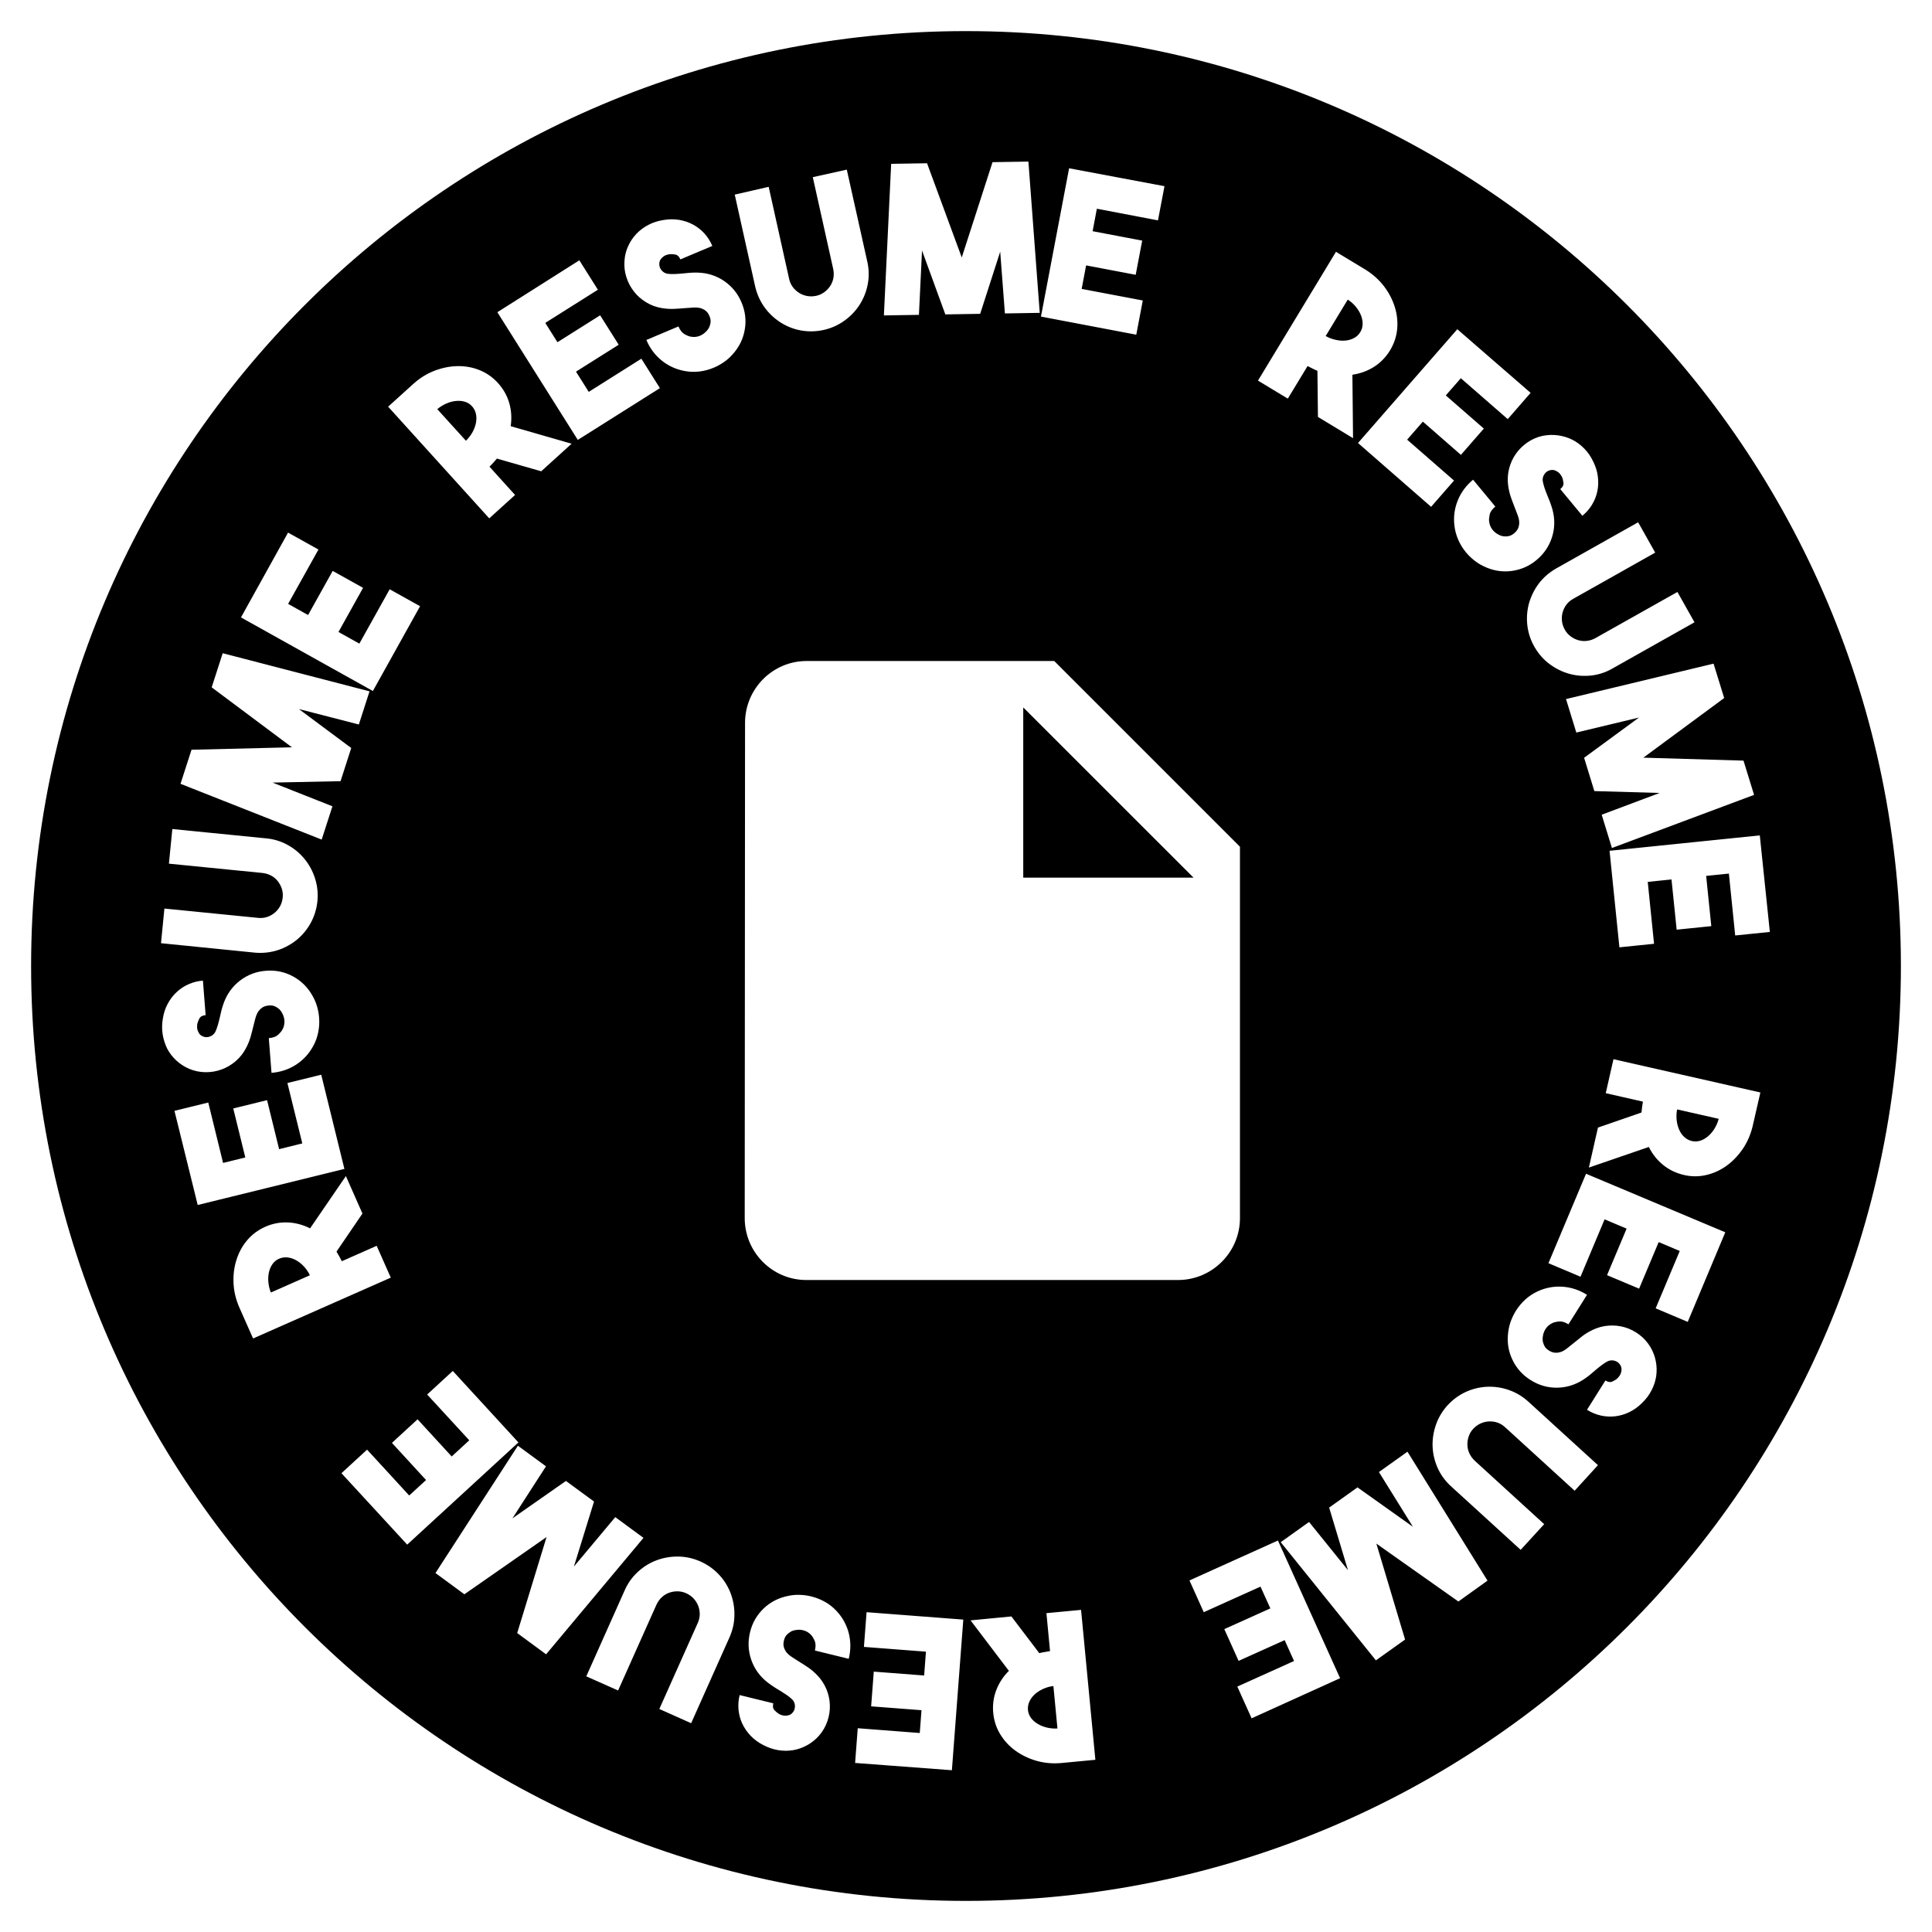 <?xml version="1.0" encoding="utf-8"?>
<!-- Generator: Adobe Illustrator 26.1.0, SVG Export Plug-In . SVG Version: 6.00 Build 0)  -->
<svg version="1.1" id="calque_resume" class="calque_anim" xmlns="http://www.w3.org/2000/svg" xmlns:xlink="http://www.w3.org/1999/xlink" x="0px" y="0px"
	 viewBox="0 0 300 300" style="enable-background:new 0 0 300 300;" xml:space="preserve">
<g class="animRound">
	<path class="st2" d="M45.96,195.68c-0.43-0.24-0.87-0.38-1.33-0.43c-0.45-0.04-0.88,0.02-1.29,0.2c-0.41,0.18-0.75,0.45-1.01,0.81
		c-0.26,0.36-0.45,0.78-0.56,1.26c-0.11,0.48-0.15,1-0.1,1.55c0.05,0.55,0.17,1.09,0.39,1.63l6.06-2.68
		c-0.25-0.52-0.57-0.98-0.94-1.38C46.8,196.24,46.4,195.92,45.96,195.68z"/>
	<path class="st2" d="M161.96,262.26c-0.5,0.23-0.94,0.51-1.3,0.85c-0.36,0.33-0.64,0.71-0.82,1.12c-0.19,0.41-0.26,0.84-0.22,1.29
		c0.04,0.44,0.19,0.85,0.45,1.21c0.26,0.36,0.6,0.67,1.02,0.93c0.42,0.26,0.9,0.45,1.44,0.59c0.54,0.13,1.09,0.18,1.67,0.15
		l-0.63-6.59C163,261.87,162.46,262.03,161.96,262.26z"/>
	<path class="st2" d="M73.3,63.09c-0.3-0.33-0.66-0.57-1.09-0.7c-0.42-0.13-0.88-0.18-1.38-0.13c-0.49,0.04-0.99,0.17-1.5,0.39
		c-0.51,0.22-0.98,0.51-1.43,0.88l4.45,4.91c0.41-0.4,0.75-0.85,1.02-1.33c0.27-0.48,0.44-0.97,0.54-1.46
		C74,65.16,74,64.7,73.9,64.25C73.8,63.81,73.6,63.42,73.3,63.09z"/>
	<path class="st2" d="M150,4.83C69.82,4.83,4.83,69.82,4.83,150c0,80.18,65,145.17,145.17,145.17c80.18,0,145.17-65,145.17-145.17
		C295.17,69.82,230.18,4.83,150,4.83z M274.82,144.71l-5.38,0.55l-0.98-9.61l-3.53,0.36l0.8,7.8l-5.38,0.55l-0.8-7.8l-3.69,0.38
		l0.98,9.61l-5.38,0.55l-1.53-14.99l23.33-2.39L274.82,144.71z M267.73,108.39l-12.55,9.26l15.55,0.46l1.64,5.32l-22.07,8.25
		l-1.59-5.17l9-3.38l-10.14-0.29l-1.59-5.17l8.52-6.25l-9.73,2.33l-1.6-5.2l22.91-5.5L267.73,108.39z M254.37,81.1l2.65,4.71
		L244.26,93c-0.82,0.46-1.36,1.17-1.63,2.13c-0.23,0.94-0.11,1.82,0.36,2.66c0.23,0.41,0.53,0.75,0.91,1.03
		c0.38,0.28,0.78,0.48,1.22,0.6c0.44,0.12,0.88,0.15,1.34,0.09c0.46-0.06,0.9-0.21,1.32-0.45l12.69-7.14l2.65,4.71l-12.66,7.13
		c-1.05,0.62-2.16,0.99-3.33,1.13c-1.17,0.13-2.31,0.05-3.41-0.25c-1.1-0.3-2.12-0.8-3.07-1.5c-0.95-0.7-1.73-1.58-2.34-2.63
		l-0.05-0.08c-0.59-1.04-0.95-2.13-1.09-3.28c-0.14-1.14-0.06-2.28,0.23-3.4c0.33-1.16,0.84-2.2,1.54-3.13s1.58-1.69,2.63-2.31
		L254.37,81.1z M241.93,67.6c0.78,0.11,1.51,0.33,2.2,0.67c0.69,0.35,1.31,0.81,1.88,1.39c0.57,0.58,1.03,1.26,1.4,2.04
		c0.37,0.75,0.6,1.5,0.7,2.28c0.1,0.77,0.08,1.53-0.07,2.27c-0.15,0.74-0.42,1.44-0.82,2.1c-0.4,0.66-0.9,1.24-1.51,1.74l-3.43-4.14
		c0.38-0.31,0.54-0.65,0.49-1.01c-0.05-0.36-0.12-0.65-0.22-0.87c-0.03-0.03-0.08-0.12-0.16-0.26c-0.08-0.14-0.19-0.28-0.35-0.42
		c-0.15-0.13-0.34-0.25-0.57-0.34c-0.23-0.09-0.48-0.1-0.76-0.04c-0.37,0.08-0.67,0.29-0.89,0.61c-0.22,0.32-0.31,0.67-0.27,1.05
		c0.06,0.34,0.15,0.69,0.27,1.06s0.27,0.75,0.43,1.14c0.15,0.35,0.29,0.71,0.43,1.08c0.14,0.37,0.26,0.75,0.38,1.15
		c0.4,1.49,0.38,2.93-0.07,4.33c-0.45,1.4-1.25,2.58-2.42,3.55c-1.15,0.95-2.46,1.51-3.92,1.69c-1.46,0.18-2.88-0.07-4.27-0.74
		c-0.55-0.26-1.05-0.58-1.51-0.95c-0.46-0.37-0.87-0.77-1.24-1.22c-0.48-0.57-0.87-1.21-1.18-1.91c-0.31-0.7-0.52-1.44-0.61-2.22
		c-0.16-1.36,0.01-2.67,0.52-3.92c0.5-1.25,1.3-2.32,2.38-3.22l3.45,4.17c-0.49,0.41-0.79,0.83-0.88,1.27
		c-0.09,0.44-0.12,0.78-0.08,1.03c0.05,0.46,0.21,0.87,0.47,1.23c0.27,0.36,0.61,0.64,1.03,0.85c0.29,0.15,0.56,0.23,0.83,0.25
		c0.26,0.02,0.5,0.01,0.7-0.04c0.2-0.04,0.37-0.11,0.52-0.2c0.14-0.09,0.26-0.17,0.34-0.24c0.08-0.07,0.18-0.17,0.3-0.29
		c0.12-0.12,0.22-0.29,0.31-0.48c0.09-0.2,0.14-0.42,0.17-0.68c0.02-0.25,0-0.54-0.08-0.87c-0.07-0.25-0.15-0.5-0.26-0.76
		c-0.1-0.26-0.21-0.54-0.32-0.84c-0.21-0.52-0.41-1.07-0.62-1.65c-0.2-0.58-0.35-1.21-0.44-1.88c-0.11-0.87-0.06-1.73,0.15-2.58
		c0.22-0.84,0.56-1.61,1.05-2.3c0.48-0.69,1.08-1.28,1.79-1.77c0.71-0.49,1.5-0.84,2.37-1.03C240.36,67.52,241.15,67.49,241.93,67.6
		z M237.67,61l-3.55,4.08l-7.28-6.35l-2.34,2.67l5.91,5.15l-3.56,4.08l-5.91-5.16l-2.44,2.8l7.28,6.35l-3.56,4.08l-11.35-9.91
		l15.42-17.67L237.67,61z M207.45,39.1l4.63,2.8c1.14,0.72,2.09,1.58,2.85,2.58c0.76,1.01,1.31,2.08,1.66,3.21
		c0.35,1.13,0.47,2.28,0.36,3.43c-0.11,1.15-0.48,2.24-1.09,3.26c-0.65,1.07-1.48,1.93-2.5,2.58c-1.01,0.64-2.14,1.05-3.36,1.23
		l0.1,9.85l-5.45-3.3l-0.08-7.16c-0.26-0.11-0.51-0.22-0.76-0.35c-0.25-0.12-0.51-0.26-0.77-0.39l-3.07,5.06l-4.63-2.8L207.45,39.1z
		 M166.01,26.13l14.81,2.78l-1.01,5.31l-9.49-1.81l-0.66,3.49l7.7,1.46l-1.01,5.31l-7.7-1.46l-0.69,3.65l9.49,1.8l-1.01,5.31
		l-14.8-2.81L166.01,26.13z M138.38,25.44l5.57-0.09l5.39,14.63l4.78-14.8l5.57-0.09l1.76,23.49l-5.41,0.09l-0.73-9.59l-3.11,9.65
		l-5.41,0.09l-3.62-9.92l-0.48,9.99l-5.44,0.09L138.38,25.44z M119.36,29.01l3.18,14.31c0.2,0.91,0.73,1.64,1.57,2.18
		c0.83,0.49,1.71,0.63,2.65,0.43c0.46-0.1,0.87-0.29,1.25-0.57c0.38-0.28,0.68-0.61,0.93-0.99c0.24-0.38,0.4-0.8,0.48-1.25
		c0.07-0.45,0.06-0.92-0.05-1.4l-3.16-14.21l5.28-1.17l3.16,14.18c0.28,1.18,0.32,2.35,0.11,3.52c-0.21,1.16-0.62,2.23-1.22,3.19
		c-0.6,0.96-1.38,1.8-2.33,2.5c-0.95,0.7-2.01,1.2-3.2,1.48l-0.09,0.02c-1.17,0.26-2.32,0.29-3.45,0.1c-1.14-0.19-2.2-0.6-3.19-1.21
		c-1.02-0.65-1.87-1.44-2.55-2.38c-0.68-0.94-1.16-2-1.45-3.18l-3.19-14.34L119.36,29.01z M97.54,38.22
		c0.32-0.72,0.75-1.35,1.28-1.91c0.53-0.56,1.15-1.02,1.88-1.4c0.72-0.38,1.51-0.62,2.36-0.75c0.82-0.14,1.61-0.14,2.38-0.02
		c0.77,0.13,1.49,0.37,2.15,0.72s1.26,0.82,1.78,1.38c0.52,0.57,0.93,1.22,1.24,1.95l-4.96,2.09c-0.19-0.45-0.47-0.71-0.83-0.76
		c-0.36-0.06-0.66-0.07-0.9-0.04c-0.04,0.02-0.14,0.04-0.3,0.07c-0.16,0.03-0.33,0.1-0.5,0.21c-0.17,0.11-0.34,0.26-0.49,0.45
		c-0.15,0.19-0.24,0.43-0.25,0.71c-0.03,0.38,0.08,0.72,0.33,1.03c0.24,0.3,0.56,0.49,0.93,0.56c0.34,0.04,0.71,0.06,1.09,0.04
		c0.39-0.01,0.79-0.04,1.22-0.08c0.38-0.04,0.76-0.08,1.15-0.11c0.39-0.03,0.8-0.04,1.22-0.03c1.54,0.04,2.92,0.48,4.13,1.31
		c1.21,0.83,2.12,1.94,2.7,3.34c0.58,1.37,0.75,2.79,0.49,4.24c-0.25,1.45-0.9,2.74-1.94,3.87c-0.41,0.45-0.85,0.84-1.34,1.17
		c-0.48,0.33-0.99,0.61-1.52,0.83c-0.69,0.29-1.41,0.49-2.17,0.59c-0.76,0.1-1.52,0.08-2.3-0.06c-1.35-0.24-2.55-0.78-3.6-1.62
		c-1.05-0.84-1.85-1.91-2.4-3.21l4.98-2.1c0.25,0.59,0.57,0.99,0.96,1.21c0.39,0.22,0.71,0.34,0.96,0.38
		c0.45,0.08,0.89,0.05,1.31-0.1c0.42-0.15,0.79-0.4,1.11-0.75c0.23-0.24,0.38-0.48,0.48-0.72c0.09-0.25,0.15-0.47,0.17-0.68
		c0.02-0.2,0-0.39-0.04-0.56c-0.05-0.16-0.09-0.3-0.13-0.39c-0.04-0.1-0.1-0.22-0.19-0.37c-0.09-0.15-0.21-0.29-0.37-0.43
		c-0.16-0.14-0.36-0.26-0.6-0.35c-0.24-0.1-0.52-0.16-0.86-0.18c-0.26-0.01-0.53,0-0.8,0.03c-0.28,0.03-0.58,0.05-0.89,0.06
		c-0.56,0.05-1.14,0.09-1.76,0.12c-0.61,0.03-1.26-0.01-1.93-0.12c-0.87-0.14-1.68-0.44-2.42-0.89s-1.38-1-1.9-1.67
		c-0.52-0.66-0.92-1.4-1.18-2.23c-0.27-0.82-0.37-1.68-0.3-2.57C97.02,39.7,97.21,38.93,97.54,38.22z M89.96,40.42l2.88,4.57
		l-8.17,5.15l1.89,3l6.63-4.18l2.88,4.57l-6.63,4.18l1.98,3.14l8.17-5.15l2.88,4.57l-12.75,8.04L77.23,48.48L89.96,40.42z
		 M64.28,59.52c1.01-0.89,2.11-1.55,3.29-1.99c1.18-0.44,2.37-0.67,3.55-0.68c1.18-0.01,2.31,0.2,3.39,0.64
		c1.07,0.44,2.01,1.1,2.81,1.98c0.84,0.93,1.43,1.97,1.76,3.13c0.33,1.15,0.4,2.35,0.22,3.58l9.46,2.72l-4.72,4.28l-6.88-1.97
		c-0.18,0.22-0.36,0.43-0.55,0.63c-0.19,0.2-0.39,0.41-0.6,0.63l3.97,4.39l-4.01,3.63L60.27,63.15L64.28,59.52z M44.73,82.7
		l4.72,2.63l-4.71,8.44l3.1,1.73l3.82-6.85l4.72,2.63l-3.82,6.85l3.24,1.81l4.71-8.44l4.72,2.63L57.9,107.3L37.42,95.87L44.73,82.7z
		 M29.74,116.42l15.59-0.38l-12.46-9.31l1.71-5.3l22.8,5.92l-1.66,5.15l-9.31-2.4l8.13,6.05l-1.66,5.15l-10.56,0.22l9.3,3.68
		l-1.67,5.17l-21.92-8.66L29.74,116.42z M25.53,141.08l14.58,1.45c0.93,0.09,1.79-0.18,2.56-0.81c0.73-0.63,1.14-1.43,1.23-2.38
		c0.05-0.47,0-0.92-0.15-1.37c-0.15-0.44-0.37-0.84-0.65-1.19c-0.29-0.35-0.63-0.63-1.04-0.84c-0.41-0.21-0.85-0.34-1.34-0.39
		l-14.49-1.44l0.53-5.38l14.46,1.44c1.21,0.1,2.34,0.43,3.37,0.99c1.04,0.56,1.92,1.28,2.65,2.16c0.73,0.87,1.28,1.87,1.65,2.99
		c0.37,1.12,0.51,2.29,0.41,3.5l-0.01,0.1c-0.12,1.19-0.45,2.29-0.99,3.31c-0.54,1.02-1.26,1.9-2.14,2.65
		c-0.93,0.77-1.95,1.32-3.06,1.68c-1.11,0.35-2.26,0.48-3.48,0.38L25,146.46L25.53,141.08z M25.26,160.62
		c-0.13-0.8-0.12-1.63,0.03-2.47c0.13-0.82,0.37-1.58,0.74-2.26c0.36-0.69,0.82-1.29,1.37-1.81c0.55-0.52,1.17-0.94,1.88-1.25
		c0.7-0.31,1.45-0.5,2.23-0.56l0.42,5.36c-0.49,0.04-0.82,0.22-0.98,0.54c-0.17,0.32-0.27,0.61-0.32,0.84c0,0.04,0,0.15-0.02,0.31
		c-0.02,0.16-0.01,0.34,0.04,0.54c0.05,0.2,0.14,0.4,0.27,0.61s0.33,0.36,0.6,0.47c0.35,0.15,0.71,0.15,1.08,0.01
		c0.36-0.13,0.64-0.37,0.83-0.71c0.15-0.31,0.27-0.65,0.38-1.02c0.11-0.37,0.21-0.77,0.31-1.18c0.08-0.37,0.17-0.75,0.26-1.13
		c0.1-0.38,0.22-0.77,0.36-1.16c0.53-1.45,1.38-2.61,2.55-3.5c1.17-0.89,2.51-1.4,4.02-1.51c1.49-0.12,2.88,0.17,4.18,0.87
		c1.3,0.7,2.32,1.72,3.06,3.06c0.3,0.53,0.53,1.08,0.69,1.64c0.16,0.57,0.27,1.13,0.31,1.71c0.06,0.75,0.02,1.49-0.13,2.24
		c-0.15,0.75-0.4,1.47-0.78,2.16c-0.65,1.21-1.55,2.18-2.68,2.91c-1.13,0.73-2.4,1.15-3.8,1.26l-0.42-5.39
		c0.64-0.05,1.12-0.22,1.45-0.53c0.33-0.3,0.55-0.57,0.66-0.79c0.23-0.4,0.33-0.83,0.32-1.28c-0.01-0.45-0.13-0.88-0.36-1.29
		c-0.15-0.29-0.33-0.51-0.54-0.68s-0.4-0.29-0.59-0.37c-0.19-0.08-0.37-0.13-0.54-0.13c-0.17-0.01-0.31-0.01-0.42,0
		c-0.11,0.01-0.24,0.03-0.41,0.07c-0.17,0.03-0.34,0.11-0.53,0.22c-0.18,0.11-0.36,0.26-0.53,0.46c-0.17,0.19-0.31,0.45-0.44,0.76
		c-0.09,0.24-0.16,0.5-0.23,0.77c-0.06,0.27-0.14,0.56-0.22,0.87c-0.13,0.55-0.28,1.11-0.44,1.7c-0.17,0.59-0.41,1.19-0.73,1.79
		c-0.41,0.78-0.94,1.45-1.61,2.02c-0.66,0.57-1.39,0.99-2.18,1.28s-1.62,0.43-2.49,0.42c-0.87-0.01-1.71-0.18-2.53-0.52
		c-0.75-0.33-1.42-0.76-1.99-1.29c-0.58-0.53-1.05-1.14-1.41-1.81C25.63,162.16,25.39,161.42,25.26,160.62z M27.09,172.49l5.25-1.29
		l2.3,9.38l3.45-0.85l-1.87-7.61l5.25-1.29l1.87,7.61l3.6-0.89l-2.31-9.38l5.25-1.29l3.6,14.63l-22.78,5.6L27.09,172.49z
		 M39.3,207.84l-2.19-4.94c-0.52-1.24-0.81-2.49-0.85-3.75c-0.05-1.26,0.11-2.46,0.48-3.59c0.36-1.13,0.92-2.13,1.67-3.01
		c0.75-0.88,1.67-1.56,2.76-2.05c1.15-0.51,2.32-0.73,3.52-0.68s2.35,0.36,3.46,0.92l5.56-8.12l2.57,5.82l-4.03,5.91
		c0.15,0.24,0.29,0.48,0.42,0.72c0.13,0.25,0.27,0.5,0.41,0.77l5.41-2.39l2.19,4.94L39.3,207.84z M53.02,228.76L57,225.1l6.54,7.12
		l2.62-2.4l-5.3-5.77l3.98-3.66l5.3,5.77l2.73-2.51l-6.54-7.11l3.98-3.66l10.19,11.1l-17.27,15.87L53.02,228.76z M80.31,253.58
		l4.56-14.91l-12.76,8.89l-4.49-3.3l12.8-19.77l4.36,3.2l-5.21,8.08l8.31-5.81l4.36,3.2l-3.12,10.09l6.42-7.67l4.38,3.22
		L84.8,256.88L80.31,253.58z M113.31,254.17l-5.99,13.41l-4.94-2.21l5.98-13.38c0.38-0.86,0.4-1.75,0.04-2.68
		c-0.37-0.89-1-1.53-1.87-1.92c-0.43-0.19-0.88-0.29-1.35-0.29c-0.47,0-0.91,0.08-1.33,0.24c-0.42,0.16-0.8,0.4-1.13,0.72
		c-0.33,0.32-0.59,0.7-0.8,1.15l-5.94,13.29l-4.94-2.2l5.92-13.26c0.48-1.12,1.15-2.08,2.01-2.89c0.86-0.81,1.82-1.42,2.88-1.83
		c1.06-0.41,2.18-0.62,3.36-0.62c1.18,0,2.33,0.24,3.45,0.72l0.09,0.04c1.09,0.49,2.03,1.15,2.83,1.98c0.8,0.83,1.41,1.79,1.84,2.87
		c0.43,1.13,0.64,2.27,0.62,3.43C114.04,251.91,113.79,253.05,113.31,254.17z M131.79,257.58l-5.25-1.29
		c0.15-0.62,0.13-1.13-0.05-1.54c-0.19-0.41-0.37-0.7-0.54-0.87c-0.31-0.34-0.68-0.57-1.11-0.7c-0.43-0.13-0.87-0.15-1.33-0.06
		c-0.32,0.05-0.59,0.15-0.81,0.3c-0.22,0.14-0.4,0.29-0.54,0.44s-0.24,0.31-0.3,0.47c-0.06,0.16-0.11,0.29-0.13,0.4
		c-0.03,0.11-0.05,0.24-0.07,0.41c-0.02,0.17-0.01,0.36,0.04,0.57c0.05,0.21,0.14,0.42,0.27,0.64c0.13,0.22,0.33,0.44,0.58,0.65
		c0.2,0.16,0.42,0.31,0.66,0.46c0.24,0.15,0.49,0.31,0.75,0.48c0.48,0.29,0.97,0.61,1.48,0.95c0.51,0.34,1,0.76,1.47,1.25
		c0.61,0.63,1.08,1.35,1.42,2.16c0.33,0.81,0.51,1.63,0.53,2.47c0.03,0.84-0.1,1.67-0.38,2.49c-0.28,0.82-0.71,1.57-1.29,2.24
		c-0.54,0.61-1.16,1.11-1.85,1.49c-0.69,0.38-1.41,0.64-2.16,0.77c-0.76,0.13-1.54,0.13-2.34,0c-0.8-0.13-1.58-0.4-2.34-0.8
		c-0.74-0.38-1.38-0.85-1.92-1.41c-0.54-0.56-0.97-1.18-1.3-1.87s-0.52-1.41-0.6-2.17c-0.07-0.76-0.02-1.53,0.17-2.3l5.23,1.28
		c-0.12,0.48-0.05,0.85,0.21,1.1c0.26,0.26,0.49,0.45,0.7,0.57c0.04,0.01,0.14,0.05,0.28,0.12c0.15,0.07,0.32,0.11,0.53,0.13
		c0.2,0.02,0.43-0.01,0.66-0.07c0.24-0.06,0.45-0.2,0.63-0.42c0.25-0.29,0.36-0.63,0.35-1.02c-0.01-0.39-0.15-0.72-0.41-1
		c-0.25-0.24-0.53-0.47-0.85-0.69c-0.32-0.22-0.66-0.44-1.02-0.66c-0.33-0.19-0.66-0.39-0.99-0.61c-0.33-0.21-0.66-0.45-0.99-0.7
		c-1.21-0.95-2.05-2.13-2.53-3.52c-0.48-1.39-0.54-2.82-0.18-4.29c0.35-1.45,1.07-2.68,2.13-3.69c1.07-1.01,2.35-1.66,3.87-1.95
		c0.6-0.12,1.19-0.17,1.78-0.14c0.59,0.02,1.16,0.1,1.72,0.24c0.73,0.18,1.42,0.45,2.09,0.82c0.67,0.37,1.27,0.84,1.81,1.41
		c0.94,1,1.58,2.15,1.92,3.45C132.12,254.88,132.13,256.22,131.79,257.58z M147.81,274.88l-15.03-1.13l0.41-5.39l9.63,0.74
		l0.27-3.54l-7.82-0.6l0.41-5.39l7.82,0.6l0.28-3.7l-9.63-0.74l0.41-5.39l15.02,1.15L147.81,274.88z M75.97,150
		c0-41.8,33.88-75.68,75.68-75.68s75.68,33.88,75.68,75.68c0,41.8-33.88,75.68-75.68,75.68S75.97,191.8,75.97,150z M164.71,273.77
		c-1.34,0.11-2.62-0.02-3.83-0.37c-1.21-0.36-2.3-0.89-3.25-1.59c-0.96-0.7-1.73-1.55-2.33-2.54c-0.6-0.99-0.95-2.08-1.07-3.27
		c-0.12-1.25,0.04-2.44,0.47-3.56c0.43-1.12,1.08-2.12,1.96-2.99l-5.95-7.84l6.34-0.61l4.33,5.7c0.27-0.07,0.54-0.13,0.82-0.17
		c0.27-0.05,0.56-0.1,0.85-0.15l-0.56-5.89l5.38-0.51l2.22,23.28L164.71,273.77z M194.35,266.82l-2.22-4.93l8.81-3.97l-1.46-3.24
		l-7.15,3.22l-2.22-4.93l7.15-3.22l-1.53-3.38l-8.81,3.97l-2.22-4.93l13.74-6.2l9.65,21.38L194.35,266.82z M226.46,248.68
		l-12.74-8.99l4.46,14.9l-4.53,3.23l-14.78-18.35l4.4-3.14l6.04,7.48l-2.92-9.71l4.4-3.14l8.61,6.12l-5.28-8.5l4.43-3.16
		l12.43,20.02L226.46,248.68z M244.51,231.48l-10.82-9.88c-0.69-0.63-1.54-0.93-2.53-0.88c-0.96,0.07-1.77,0.47-2.42,1.17
		c-0.32,0.35-0.55,0.74-0.69,1.19c-0.15,0.44-0.21,0.89-0.19,1.35c0.02,0.45,0.13,0.88,0.33,1.3c0.2,0.41,0.48,0.78,0.84,1.12
		l10.75,9.82l-3.65,3.99l-10.73-9.79c-0.91-0.81-1.61-1.74-2.11-2.81c-0.49-1.07-0.77-2.18-0.83-3.31c-0.06-1.14,0.1-2.27,0.47-3.39
		c0.37-1.12,0.96-2.14,1.76-3.05l0.06-0.07c0.81-0.88,1.73-1.57,2.77-2.06c1.04-0.49,2.14-0.77,3.3-0.84
		c1.21-0.06,2.36,0.11,3.45,0.49c1.1,0.38,2.1,0.97,3.01,1.78l10.85,9.9L244.51,231.48z M257.17,213.71
		c-0.12,0.76-0.36,1.5-0.74,2.22c-0.38,0.72-0.88,1.38-1.5,1.97c-0.59,0.58-1.24,1.04-1.94,1.38c-0.7,0.34-1.43,0.55-2.18,0.64
		c-0.75,0.09-1.5,0.05-2.25-0.12c-0.75-0.17-1.46-0.47-2.13-0.89l2.86-4.55c0.41,0.26,0.79,0.31,1.11,0.15
		c0.33-0.16,0.58-0.32,0.76-0.49c0.02-0.04,0.09-0.11,0.2-0.23c0.11-0.12,0.21-0.27,0.29-0.46c0.08-0.19,0.13-0.4,0.14-0.65
		c0.01-0.24-0.05-0.49-0.2-0.73c-0.2-0.33-0.48-0.54-0.86-0.65c-0.37-0.11-0.73-0.08-1.08,0.07c-0.3,0.16-0.61,0.36-0.92,0.59
		c-0.31,0.23-0.63,0.49-0.95,0.76c-0.28,0.25-0.58,0.5-0.88,0.75c-0.31,0.25-0.63,0.49-0.98,0.72c-1.29,0.85-2.67,1.27-4.13,1.29
		c-1.47,0.02-2.85-0.38-4.13-1.19c-1.26-0.79-2.21-1.86-2.83-3.19c-0.63-1.33-0.84-2.76-0.63-4.29c0.08-0.6,0.22-1.18,0.43-1.73
		c0.21-0.55,0.46-1.07,0.77-1.56c0.4-0.63,0.88-1.21,1.44-1.72c0.56-0.52,1.2-0.94,1.91-1.27c1.24-0.58,2.54-0.82,3.88-0.73
		c1.34,0.09,2.61,0.51,3.8,1.26l-2.88,4.58c-0.54-0.34-1.04-0.49-1.48-0.44c-0.45,0.05-0.78,0.13-1,0.24
		c-0.42,0.19-0.76,0.47-1.02,0.84c-0.26,0.37-0.42,0.78-0.48,1.25c-0.05,0.32-0.04,0.61,0.02,0.86c0.07,0.26,0.15,0.47,0.25,0.65
		c0.1,0.18,0.22,0.32,0.35,0.43c0.13,0.11,0.24,0.19,0.34,0.25c0.09,0.06,0.21,0.12,0.37,0.19c0.16,0.07,0.34,0.12,0.56,0.14
		c0.21,0.02,0.45,0,0.7-0.06c0.25-0.06,0.52-0.17,0.8-0.35c0.21-0.14,0.43-0.3,0.64-0.48c0.21-0.18,0.45-0.37,0.7-0.56
		c0.43-0.36,0.89-0.73,1.37-1.1c0.49-0.38,1.04-0.71,1.65-1c0.79-0.38,1.63-0.6,2.49-0.66c0.87-0.06,1.7,0.03,2.51,0.27
		c0.8,0.24,1.55,0.62,2.25,1.15c0.69,0.52,1.26,1.17,1.72,1.93c0.41,0.71,0.69,1.45,0.83,2.22
		C257.27,212.18,257.28,212.94,257.17,213.71z M262.07,205.26l-4.98-2.1l3.74-8.91l-3.27-1.38l-3.04,7.23l-4.98-2.09l3.04-7.23
		l-3.42-1.44l-3.74,8.91l-4.98-2.1l5.84-13.89l21.62,9.09L262.07,205.26z M272.14,174.92c-0.32,1.31-0.84,2.48-1.55,3.52
		c-0.72,1.04-1.56,1.91-2.52,2.6c-0.97,0.69-2.01,1.16-3.14,1.42c-1.13,0.26-2.28,0.26-3.44-0.01c-1.22-0.28-2.3-0.8-3.23-1.55
		s-1.68-1.69-2.23-2.8l-9.31,3.2l1.41-6.21l6.76-2.34c0.02-0.28,0.05-0.56,0.09-0.83c0.04-0.27,0.08-0.56,0.13-0.86l-5.77-1.31
		l1.2-5.28l22.81,5.17L272.14,174.92z"/>
	<path class="st2" d="M208.96,52.88c0.49-0.05,0.94-0.19,1.33-0.41c0.4-0.22,0.71-0.53,0.94-0.91c0.23-0.38,0.35-0.8,0.36-1.24
		c0.01-0.44-0.08-0.9-0.26-1.36c-0.18-0.46-0.45-0.9-0.8-1.33c-0.35-0.43-0.77-0.8-1.25-1.11l-3.43,5.66
		c0.5,0.28,1.03,0.48,1.57,0.59C207.95,52.9,208.47,52.93,208.96,52.88z"/>
	<path class="st2" d="M261.55,176.57c0.34,0.3,0.72,0.51,1.16,0.61c0.44,0.1,0.87,0.08,1.3-0.05c0.42-0.13,0.82-0.36,1.2-0.68
		c0.38-0.32,0.71-0.71,1.01-1.18c0.29-0.47,0.51-0.98,0.66-1.54l-6.46-1.46c-0.11,0.57-0.13,1.12-0.07,1.67
		c0.06,0.55,0.2,1.05,0.4,1.5C260.94,175.88,261.21,176.26,261.55,176.57z"/>
</g>
<g>
	<polygon class="st2" points="158.89,136.28 185.33,136.28 158.89,109.85 	"/>
	<path class="st2" d="M151.65,66.59c-46.45,0-84.11,37.66-84.11,84.11c0,46.45,37.66,84.11,84.11,84.11s84.11-37.66,84.11-84.11
		C235.76,104.25,198.1,66.59,151.65,66.59z M192.54,189.15c0,5.29-4.33,9.61-9.61,9.61H125.2c-5.29,0-9.56-4.33-9.56-9.61l0.05-76.9
		c0-5.29,4.28-9.61,9.56-9.61h38.45l28.84,28.84V189.15z"/>
</g>
</svg>
